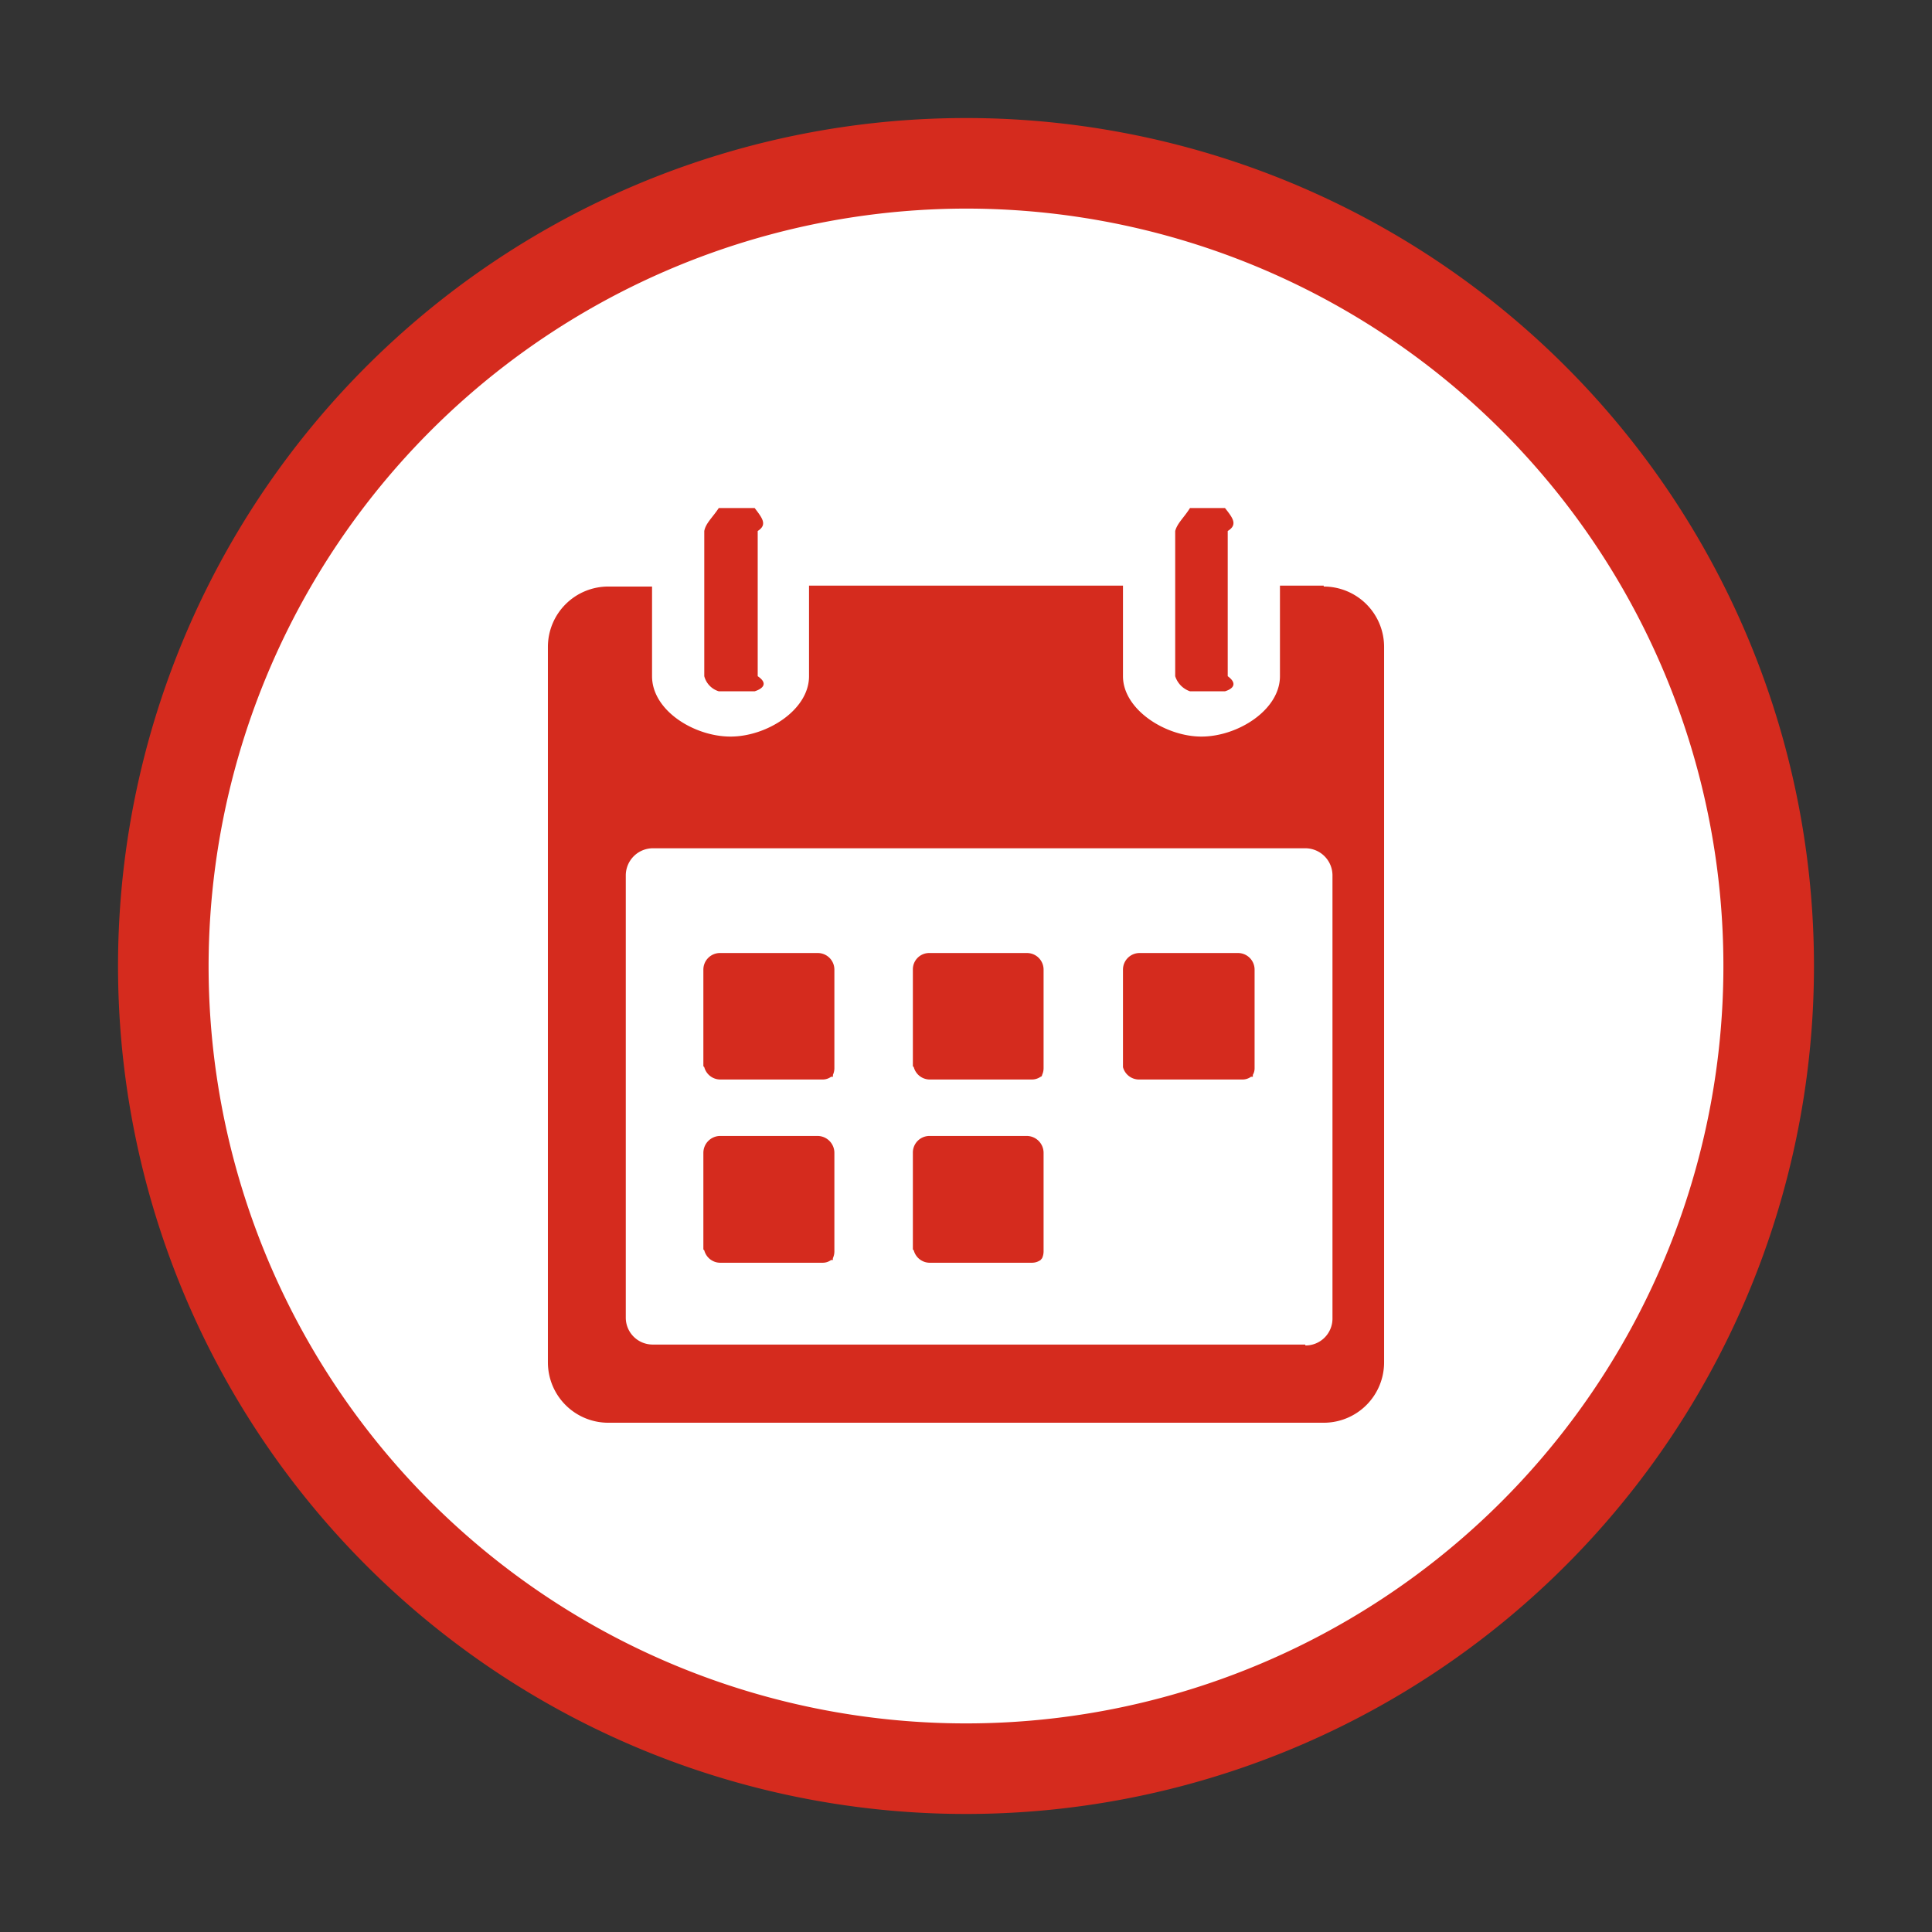 <svg viewBox="0 0 64 64" xmlns="http://www.w3.org/2000/svg"><rect x="0" y="0" width="64" height="64" fill="#333333" stroke="none"/><path d="m32 58.59a26.59 26.59 0 1 1 26.59-26.59 26.62 26.62 0 0 1 -26.59 26.59z" fill="#ffffff"/><g fill="#d52b1e"><path d="m32 6.91a25.09 25.09 0 1 1 -25.09 25.09 25.12 25.12 0 0 1 25.09-25.09m0-3a28.09 28.09 0 1 0 28.09 28.09 28.09 28.09 0 0 0 -28.09-28.09z"/><path d="m23.33 22.4v-4.81c.05-.26.26-.43.48-.76h1.19c.25.33.43.55.1.76v4.81c.37.25.15.42-.1.5h-1.19a.71.71 0 0 1 -.48-.5zm15.6 0v-4.81c.07-.26.28-.43.49-.76h1.16c.26.33.43.55.09.76v4.81c.34.25.17.42-.09.5h-1.16a.78.78 0 0 1 -.49-.5zm4.92-3h-1.45v3c0 1.12-1.4 2-2.6 2s-2.6-.9-2.6-2v-3h-10.4v3c0 1.12-1.4 2-2.6 2s-2.6-.86-2.6-2v-2.97h-1.45a2 2 0 0 0 -2 2v23.7a2 2 0 0 0 2 2h23.7a2 2 0 0 0 2-2v-23.68a2 2 0 0 0 -2-2.02zm-.61 25.14h-21.62a.89.89 0 0 1 -.89-.89v-14.65a.9.9 0 0 1 .9-.9h21.61a.9.9 0 0 1 .9.9v14.68a.89.89 0 0 1 -.9.89zm-13-9.22v-3.2a.54.54 0 0 1 .55-.55h3.23a.55.55 0 0 1 .55.55v3.27a.54.54 0 0 1 -.05.22s0 0 0 0 0 .05-.05.06a.5.5 0 0 1 -.29.09h-3.36a.55.55 0 0 1 -.55-.41zm-6.94 0v-3.2a.55.55 0 0 1 .55-.55h3.24a.55.55 0 0 1 .55.55v3.27a.54.54 0 0 1 -.05.22.15.15 0 0 1 0 .06h-.06a.47.47 0 0 1 -.28.09h-3.37a.55.55 0 0 1 -.55-.41zm6.94 6.07v-3.2a.55.55 0 0 1 .55-.56h3.23a.56.56 0 0 1 .55.56v3.27a.54.54 0 0 1 -.05.22s0 0 0 0l-.05.06a.5.5 0 0 1 -.29.09h-3.36a.55.55 0 0 1 -.55-.41zm-6.94 0v-3.2a.56.56 0 0 1 .55-.56h3.24a.56.56 0 0 1 .55.56v3.27a.54.54 0 0 1 -.05.22v.06h-.06a.47.47 0 0 1 -.28.09h-3.37a.55.55 0 0 1 -.55-.41zm13.9-6.04v-3.23a.55.55 0 0 1 .55-.55h3.25a.55.55 0 0 1 .56.55v3.27a.43.43 0 0 1 -.06.22.05.05 0 0 1 0 0 .15.15 0 0 1 0 .06h-.06a.48.48 0 0 1 -.29.09h-3.4a.55.55 0 0 1 -.55-.41z"/></g></svg>